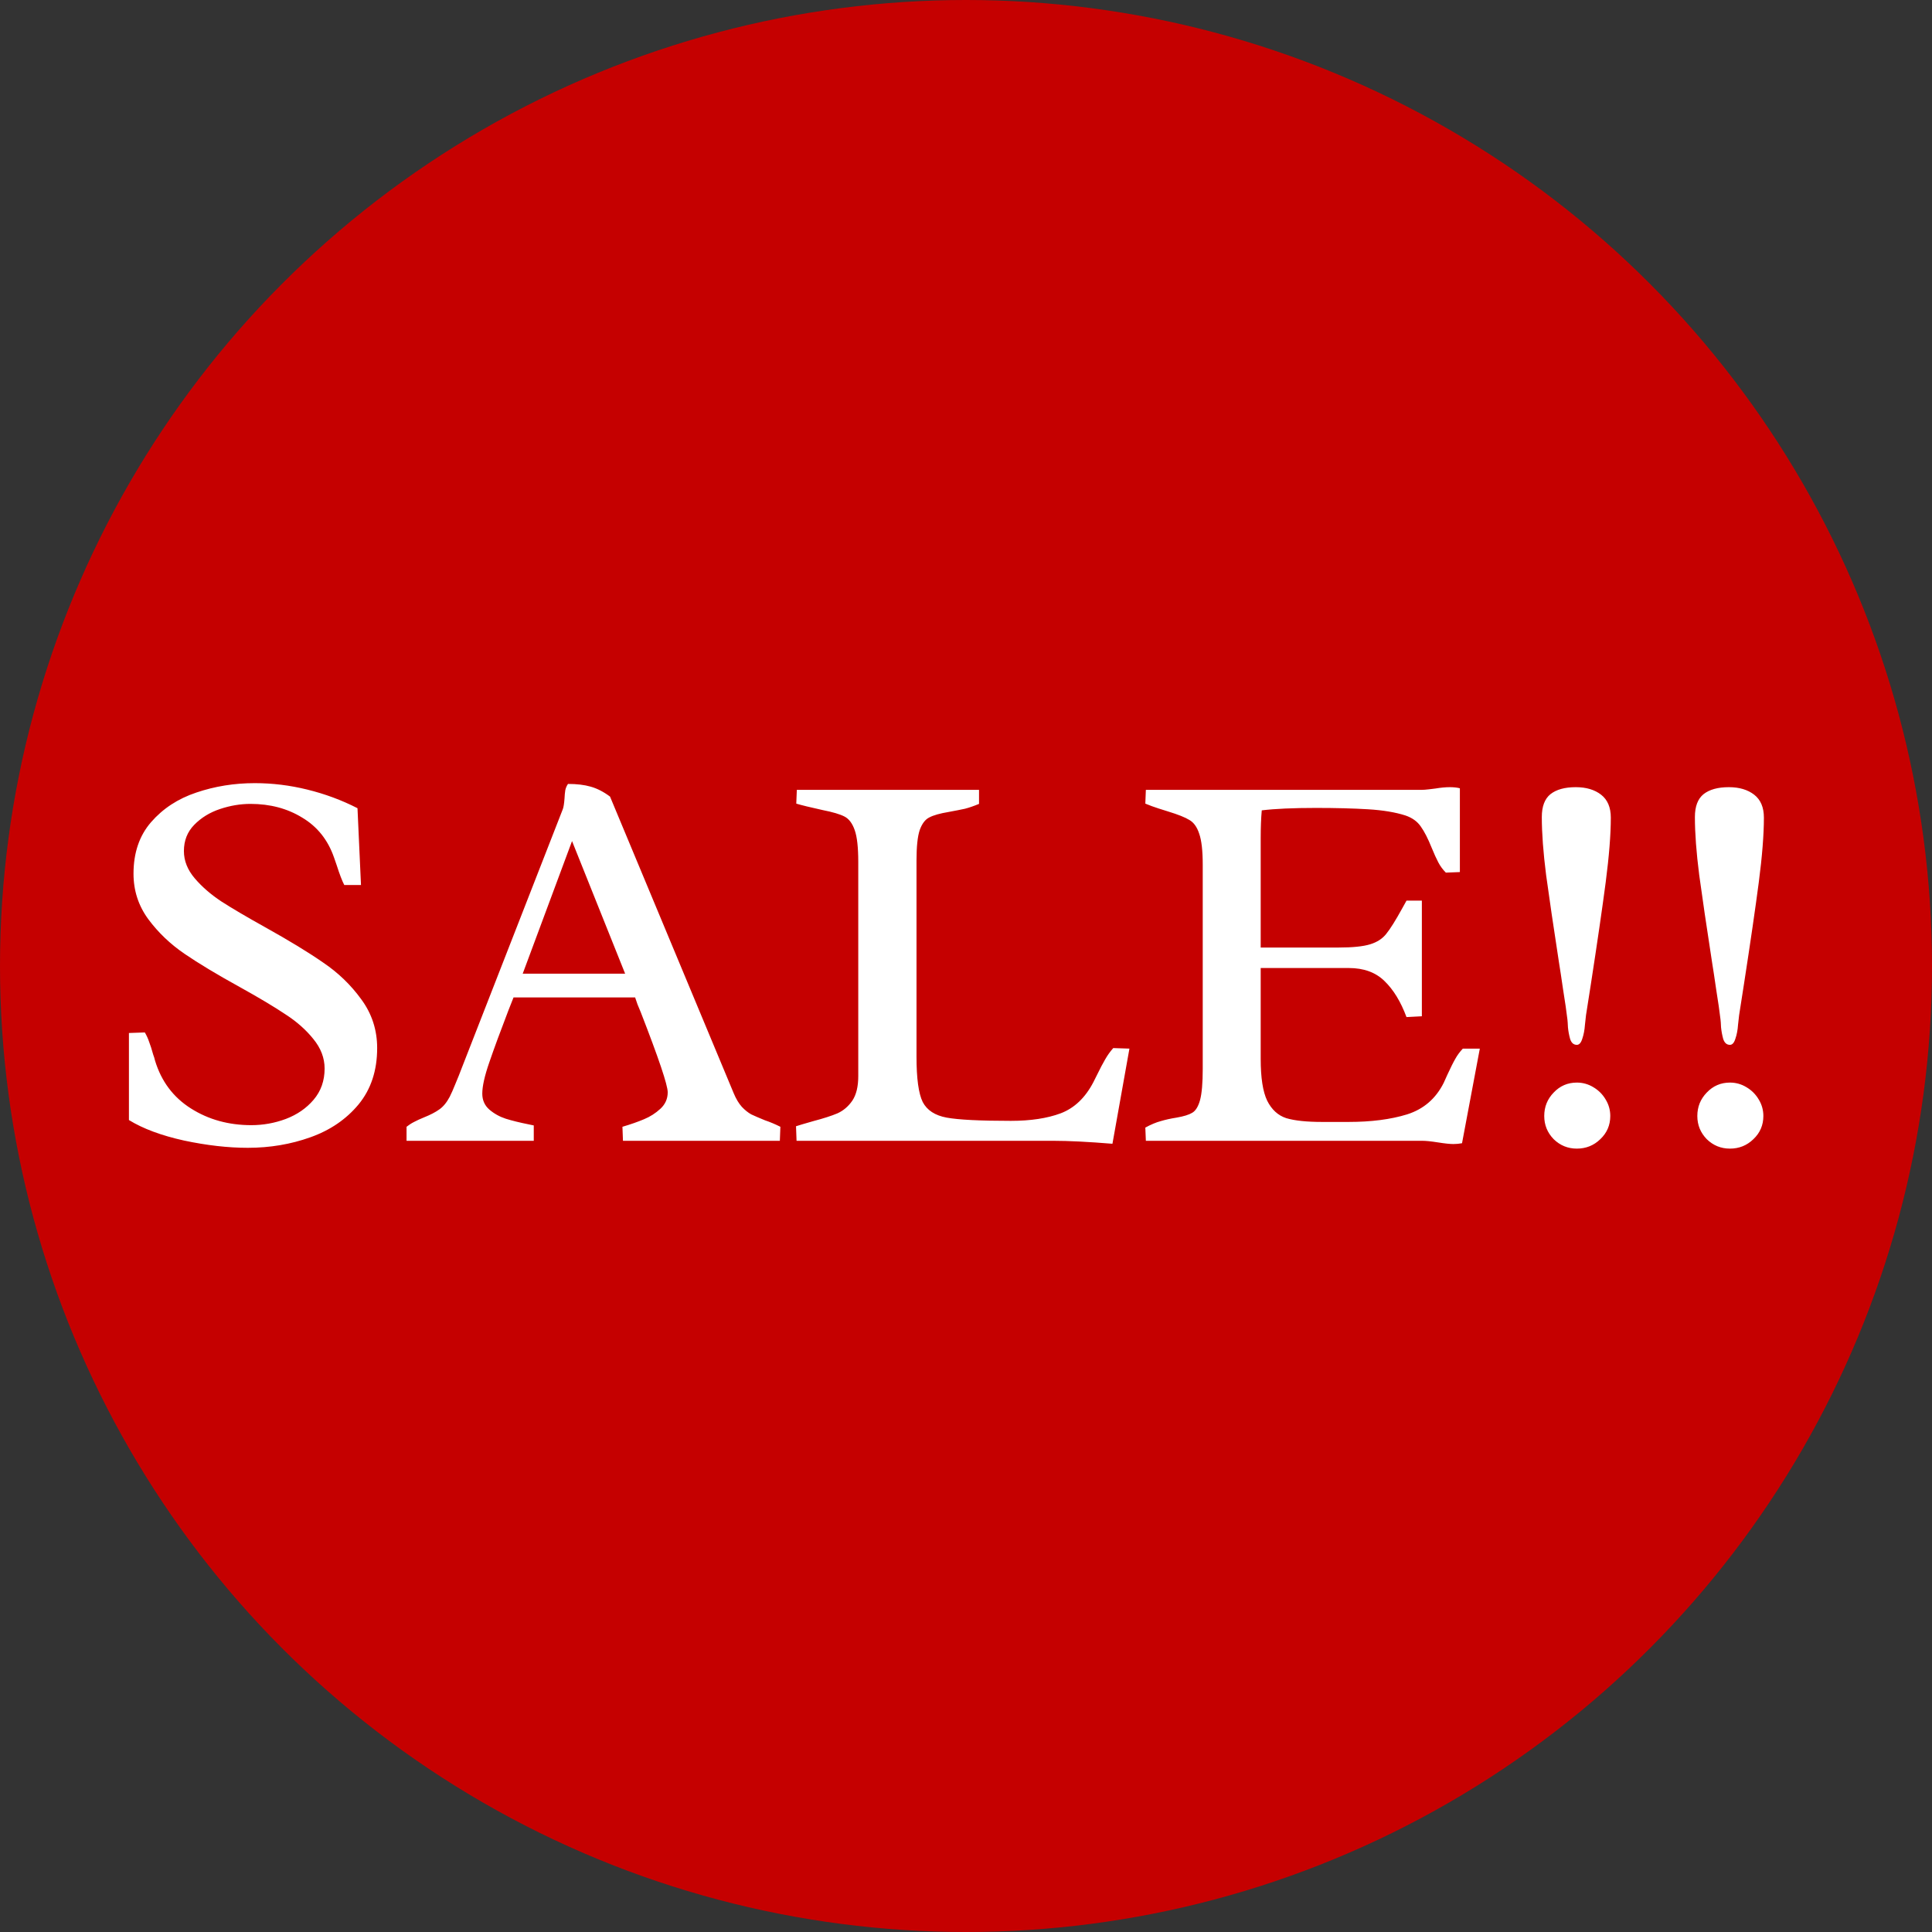 <svg width="105" height="105" viewBox="0 0 105 105" fill="none" xmlns="http://www.w3.org/2000/svg">
<rect x="0" y="0" width="105" height="105" fill="#333333" stroke="none"/>
<circle cx="52.5" cy="52.5" r="52.5" fill="#C50000"/>
<path d="M7.871 56.111C7.969 56.277 8.047 56.448 8.105 56.624C8.174 56.8 8.247 57.029 8.325 57.312C8.364 57.41 8.398 57.523 8.428 57.649C8.77 58.773 9.419 59.637 10.376 60.242C11.333 60.848 12.427 61.15 13.657 61.15C14.302 61.15 14.927 61.038 15.532 60.813C16.148 60.579 16.65 60.232 17.041 59.773C17.441 59.305 17.642 58.738 17.642 58.074C17.642 57.498 17.436 56.961 17.026 56.463C16.626 55.965 16.123 55.52 15.518 55.13C14.922 54.73 14.097 54.236 13.042 53.65C11.802 52.967 10.796 52.361 10.024 51.834C9.253 51.307 8.599 50.682 8.062 49.959C7.524 49.227 7.256 48.401 7.256 47.483C7.256 46.351 7.573 45.418 8.208 44.685C8.853 43.943 9.673 43.406 10.669 43.074C11.675 42.732 12.734 42.562 13.848 42.562C14.805 42.562 15.757 42.679 16.704 42.913C17.661 43.148 18.569 43.484 19.429 43.924L19.619 48.099H18.711C18.594 47.874 18.457 47.518 18.301 47.029L18.154 46.605C17.822 45.648 17.246 44.925 16.426 44.437C15.615 43.938 14.678 43.69 13.613 43.69C13.066 43.69 12.515 43.782 11.958 43.968C11.401 44.153 10.933 44.441 10.552 44.832C10.181 45.213 9.995 45.687 9.995 46.253C9.995 46.78 10.19 47.273 10.581 47.732C10.972 48.191 11.455 48.611 12.031 48.992C12.607 49.363 13.403 49.832 14.419 50.398C15.718 51.121 16.768 51.761 17.568 52.317C18.379 52.864 19.067 53.528 19.634 54.31C20.21 55.091 20.498 55.975 20.498 56.961C20.498 58.182 20.161 59.202 19.487 60.023C18.814 60.833 17.939 61.429 16.865 61.81C15.801 62.19 14.668 62.381 13.467 62.381C12.393 62.381 11.235 62.249 9.995 61.985C8.765 61.712 7.769 61.341 7.007 60.872V56.141L7.871 56.111ZM27.91 54.207L27.632 54.91C27.192 56.053 26.846 56.995 26.592 57.737C26.338 58.47 26.211 59.036 26.211 59.437C26.211 59.788 26.338 60.076 26.592 60.301C26.855 60.525 27.153 60.691 27.485 60.799C27.827 60.906 28.242 61.009 28.73 61.106L29.009 61.165V62H22.095V61.238C22.231 61.131 22.368 61.043 22.505 60.975C22.651 60.897 22.832 60.813 23.047 60.726C23.389 60.589 23.662 60.447 23.867 60.301C24.082 60.154 24.273 59.925 24.439 59.612C24.536 59.417 24.634 59.197 24.731 58.953C24.839 58.699 24.907 58.533 24.936 58.455L25.112 58.001L30.591 43.968C30.63 43.86 30.659 43.675 30.679 43.411C30.689 43.216 30.703 43.06 30.723 42.942C30.752 42.815 30.801 42.703 30.869 42.605C31.348 42.605 31.758 42.654 32.1 42.752C32.451 42.85 32.803 43.03 33.154 43.294L39.878 59.422C40.005 59.725 40.151 59.969 40.317 60.154C40.483 60.33 40.654 60.467 40.83 60.565C41.016 60.652 41.265 60.76 41.577 60.887C41.841 60.975 42.119 61.092 42.412 61.238L42.383 62H33.857L33.828 61.238C34.287 61.102 34.678 60.965 35 60.828C35.332 60.691 35.63 60.501 35.894 60.257C36.157 60.013 36.289 59.715 36.289 59.363C36.289 58.973 35.801 57.523 34.824 55.013C34.766 54.866 34.707 54.725 34.648 54.588C34.6 54.451 34.556 54.324 34.517 54.207H27.91ZM31.089 45.711L28.408 52.918H33.975L31.089 45.711ZM46.645 46.853C46.645 46.062 46.582 45.486 46.455 45.125C46.328 44.754 46.143 44.505 45.898 44.378C45.654 44.251 45.259 44.134 44.712 44.026C44.048 43.88 43.569 43.763 43.276 43.675L43.306 42.928H53.208V43.69C52.925 43.807 52.671 43.895 52.446 43.953C52.222 44.002 51.924 44.06 51.553 44.129C51.084 44.207 50.737 44.305 50.513 44.422C50.288 44.529 50.112 44.759 49.985 45.11C49.868 45.462 49.81 46.014 49.81 46.766V57.43C49.81 58.611 49.922 59.432 50.147 59.891C50.381 60.34 50.815 60.623 51.45 60.74C52.085 60.857 53.247 60.916 54.937 60.916C56.011 60.916 56.914 60.779 57.647 60.506C58.389 60.223 58.98 59.661 59.419 58.821L59.639 58.382C59.795 58.06 59.937 57.791 60.063 57.576C60.19 57.352 60.337 57.147 60.503 56.961L61.382 56.99L60.459 62.161C59.15 62.054 58.081 62 57.251 62H43.291L43.262 61.209C43.408 61.16 43.721 61.067 44.199 60.931C44.756 60.784 45.195 60.643 45.518 60.506C45.84 60.359 46.108 60.13 46.323 59.817C46.538 59.495 46.645 59.051 46.645 58.484V46.853ZM79.458 62.132C79.302 62.161 79.145 62.176 78.989 62.176C78.804 62.176 78.525 62.147 78.154 62.088C77.783 62.029 77.5 62 77.305 62H62.275L62.246 61.282C62.549 61.116 62.827 60.999 63.081 60.931C63.345 60.852 63.633 60.789 63.945 60.74C64.336 60.672 64.619 60.584 64.795 60.477C64.981 60.369 65.122 60.14 65.22 59.788C65.317 59.427 65.366 58.86 65.366 58.089V47C65.366 46.238 65.303 45.677 65.176 45.315C65.059 44.954 64.883 44.705 64.648 44.568C64.414 44.422 64.023 44.266 63.477 44.1C63.389 44.07 63.218 44.017 62.964 43.938C62.72 43.86 62.48 43.773 62.246 43.675L62.275 42.928H77.217C77.353 42.928 77.5 42.918 77.656 42.898C77.822 42.879 77.939 42.864 78.008 42.855C78.301 42.806 78.564 42.781 78.799 42.781C79.004 42.781 79.185 42.801 79.341 42.84V47.395L78.579 47.425C78.413 47.259 78.276 47.073 78.169 46.868C78.061 46.663 77.939 46.395 77.803 46.062C77.607 45.574 77.412 45.193 77.217 44.92C77.031 44.647 76.753 44.446 76.382 44.319C75.835 44.144 75.156 44.031 74.346 43.982C73.535 43.934 72.598 43.909 71.533 43.909C70.283 43.909 69.297 43.953 68.574 44.041C68.535 44.48 68.516 44.983 68.516 45.55V51.497H72.734C73.506 51.497 74.082 51.438 74.463 51.321C74.844 51.204 75.137 51.014 75.342 50.75C75.557 50.486 75.85 50.018 76.221 49.344L76.44 48.948H77.275V55.232L76.44 55.276C76.128 54.437 75.728 53.782 75.239 53.313C74.761 52.845 74.116 52.61 73.306 52.61H68.516V57.547C68.516 58.572 68.633 59.329 68.867 59.817C69.111 60.306 69.458 60.623 69.907 60.77C70.366 60.906 71.016 60.975 71.856 60.975H73.291C74.522 60.975 75.581 60.838 76.47 60.565C77.368 60.281 78.032 59.71 78.462 58.851L78.667 58.397C78.843 58.016 78.984 57.732 79.092 57.547C79.199 57.352 79.336 57.166 79.502 56.99H80.425L79.458 62.132ZM87.544 44.437C87.544 45.355 87.451 46.526 87.266 47.952C87.08 49.368 86.811 51.214 86.46 53.489L86.196 55.174C86.186 55.242 86.167 55.418 86.138 55.701C86.118 55.984 86.069 56.238 85.991 56.463C85.923 56.678 85.825 56.785 85.698 56.785C85.522 56.785 85.4 56.678 85.332 56.463C85.273 56.248 85.234 56.038 85.215 55.833C85.205 55.618 85.195 55.477 85.186 55.408C85.137 54.988 85.059 54.446 84.951 53.782C84.853 53.108 84.78 52.625 84.731 52.332C84.429 50.369 84.194 48.777 84.028 47.557C83.872 46.326 83.794 45.276 83.794 44.407C83.794 43.831 83.95 43.416 84.263 43.162C84.585 42.908 85.044 42.781 85.64 42.781C86.206 42.781 86.665 42.918 87.017 43.191C87.368 43.465 87.544 43.88 87.544 44.437ZM85.698 58.836C86.02 58.836 86.318 58.919 86.592 59.085C86.875 59.251 87.1 59.476 87.266 59.759C87.432 60.032 87.515 60.33 87.515 60.652C87.515 61.15 87.334 61.57 86.973 61.912C86.621 62.254 86.196 62.425 85.698 62.425C85.21 62.425 84.79 62.254 84.439 61.912C84.097 61.56 83.926 61.141 83.926 60.652C83.926 60.154 84.097 59.73 84.439 59.378C84.78 59.017 85.2 58.836 85.698 58.836ZM95.864 44.437C95.864 45.355 95.772 46.526 95.586 47.952C95.4 49.368 95.132 51.214 94.78 53.489L94.517 55.174C94.507 55.242 94.487 55.418 94.458 55.701C94.439 55.984 94.39 56.238 94.311 56.463C94.243 56.678 94.145 56.785 94.019 56.785C93.843 56.785 93.721 56.678 93.652 56.463C93.594 56.248 93.555 56.038 93.535 55.833C93.525 55.618 93.516 55.477 93.506 55.408C93.457 54.988 93.379 54.446 93.272 53.782C93.174 53.108 93.101 52.625 93.052 52.332C92.749 50.369 92.515 48.777 92.349 47.557C92.192 46.326 92.114 45.276 92.114 44.407C92.114 43.831 92.27 43.416 92.583 43.162C92.905 42.908 93.364 42.781 93.96 42.781C94.526 42.781 94.985 42.918 95.337 43.191C95.689 43.465 95.864 43.88 95.864 44.437ZM94.019 58.836C94.341 58.836 94.639 58.919 94.912 59.085C95.195 59.251 95.42 59.476 95.586 59.759C95.752 60.032 95.835 60.33 95.835 60.652C95.835 61.15 95.654 61.57 95.293 61.912C94.941 62.254 94.517 62.425 94.019 62.425C93.53 62.425 93.11 62.254 92.759 61.912C92.417 61.56 92.246 61.141 92.246 60.652C92.246 60.154 92.417 59.73 92.759 59.378C93.101 59.017 93.52 58.836 94.019 58.836Z" fill="white"/>
</svg>
